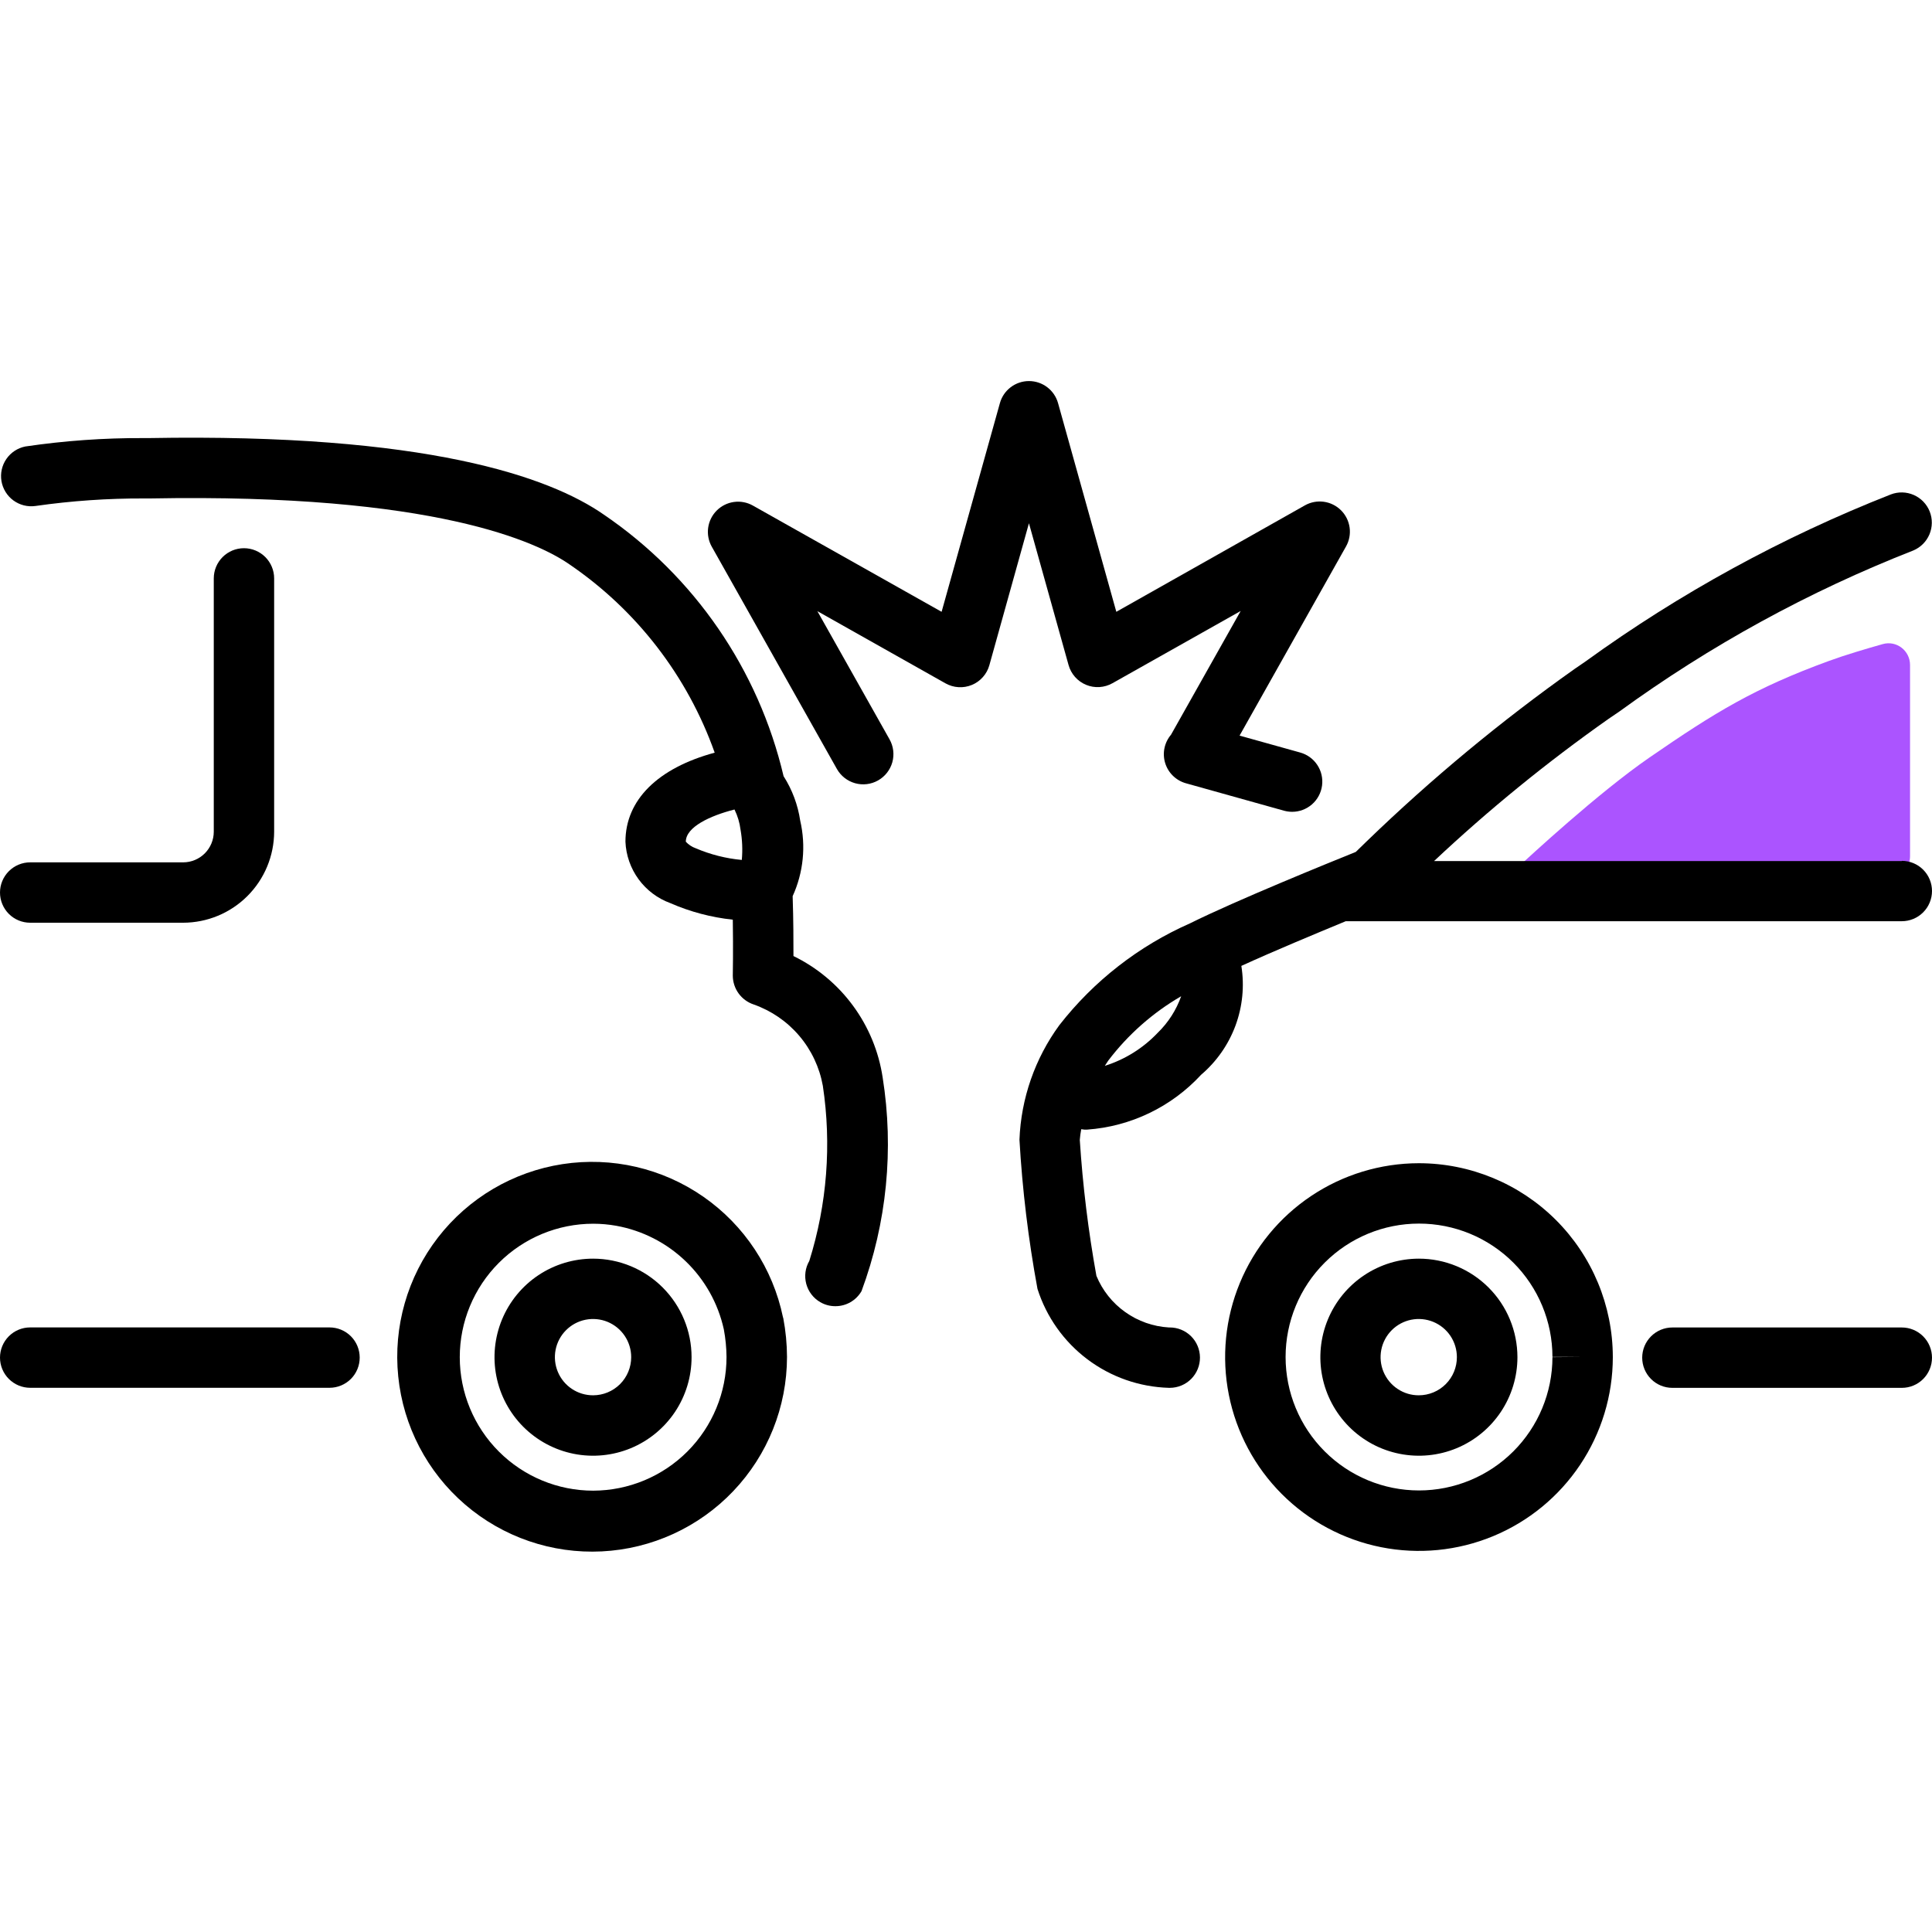 <svg width="88" height="88" viewBox="0 0 88 88" fill="none" xmlns="http://www.w3.org/2000/svg">
<g clip-path="url(#clip0_1833_7613)">
<path d="M75.136 34.5C72.797 36.112 69.618 39.056 69.079 39.559C69.028 39.607 69 39.673 69 39.744C69 39.885 69.115 40 69.256 40H86C86.552 40 87 39.552 87 39V30.29C87 29.637 86.385 29.16 85.755 29.338C85 29.551 84.045 29.834 83.318 30.1C79.924 31.339 78.135 32.434 75.136 34.5Z" fill="#AB54FF"/>
<path d="M48.671 30.29C48.727 30.492 48.828 30.677 48.966 30.834C49.104 30.99 49.276 31.113 49.469 31.193C49.662 31.273 49.87 31.308 50.079 31.295C50.287 31.282 50.49 31.222 50.672 31.119L56.511 27.83L53.339 33.464C53.19 33.64 53.087 33.85 53.04 34.076C52.993 34.302 53.004 34.536 53.072 34.756C53.14 34.977 53.262 35.177 53.427 35.337C53.592 35.498 53.795 35.615 54.017 35.677L58.487 36.927C58.607 36.959 58.73 36.976 58.854 36.977C59.187 36.977 59.508 36.856 59.759 36.638C60.01 36.419 60.172 36.116 60.217 35.787C60.262 35.457 60.186 35.122 60.002 34.844C59.819 34.566 59.541 34.365 59.22 34.276L56.461 33.506L61.31 24.889C61.457 24.628 61.514 24.326 61.473 24.029C61.432 23.732 61.295 23.457 61.083 23.245C60.871 23.033 60.596 22.896 60.299 22.855C60.002 22.814 59.7 22.871 59.438 23.018L50.847 27.867L48.193 18.363C48.112 18.073 47.939 17.818 47.7 17.637C47.461 17.455 47.169 17.357 46.868 17.357C46.568 17.357 46.276 17.455 46.037 17.637C45.797 17.818 45.624 18.073 45.544 18.363L42.889 27.867L34.291 23.027C34.029 22.88 33.727 22.823 33.43 22.864C33.133 22.905 32.858 23.042 32.646 23.254C32.434 23.466 32.297 23.741 32.256 24.038C32.215 24.335 32.272 24.637 32.419 24.899L38.12 35.026C38.3 35.344 38.598 35.577 38.949 35.675C39.3 35.773 39.676 35.728 39.994 35.548C40.312 35.369 40.545 35.071 40.644 34.72C40.742 34.368 40.696 33.992 40.517 33.675L37.23 27.837L43.065 31.125C43.247 31.227 43.449 31.288 43.658 31.3C43.866 31.313 44.075 31.278 44.267 31.198C44.46 31.119 44.632 30.996 44.77 30.839C44.909 30.683 45.01 30.497 45.065 30.296L46.867 23.833L48.671 30.29Z" fill="black"/>
<path d="M86.625 60.465H76.175C75.81 60.465 75.461 60.61 75.203 60.868C74.945 61.126 74.8 61.476 74.8 61.84C74.8 62.205 74.945 62.555 75.203 62.813C75.461 63.071 75.81 63.215 76.175 63.215H86.625C86.99 63.215 87.339 63.071 87.597 62.813C87.855 62.555 88 62.205 88 61.84C88 61.476 87.855 61.126 87.597 60.868C87.339 60.61 86.99 60.465 86.625 60.465Z" fill="black"/>
<path d="M64.625 52.983C62.879 52.985 61.173 53.504 59.723 54.474C58.272 55.445 57.141 56.824 56.474 58.437C55.806 60.05 55.632 61.824 55.973 63.536C56.314 65.248 57.154 66.821 58.388 68.055C59.623 69.29 61.195 70.131 62.907 70.472C64.619 70.813 66.393 70.639 68.007 69.972C69.62 69.305 70.999 68.175 71.97 66.724C72.941 65.273 73.46 63.568 73.462 61.822V61.804C73.457 59.463 72.524 57.22 70.867 55.566C69.21 53.913 66.966 52.984 64.625 52.983ZM70.712 61.816C70.71 63.428 70.069 64.972 68.928 66.111C67.788 67.249 66.242 67.888 64.631 67.888C63.02 67.887 61.475 67.246 60.336 66.106C59.197 64.967 58.557 63.421 58.557 61.81C58.557 60.199 59.197 58.653 60.336 57.514C61.475 56.374 63.02 55.733 64.631 55.733C66.242 55.732 67.788 56.371 68.928 57.509C70.069 58.648 70.71 60.192 70.712 61.804H72.087L70.712 61.816Z" fill="black"/>
<path d="M64.627 57.33C63.739 57.331 62.872 57.594 62.134 58.088C61.396 58.581 60.821 59.282 60.482 60.102C60.142 60.923 60.054 61.825 60.227 62.696C60.401 63.566 60.829 64.366 61.456 64.993C62.084 65.621 62.884 66.048 63.755 66.22C64.626 66.393 65.528 66.304 66.348 65.964C67.168 65.624 67.868 65.048 68.361 64.31C68.854 63.572 69.117 62.704 69.117 61.816C69.116 61.227 69 60.644 68.774 60.099C68.549 59.555 68.218 59.06 67.801 58.644C67.384 58.227 66.889 57.897 66.344 57.671C65.8 57.446 65.216 57.33 64.627 57.33ZM64.627 63.554C64.283 63.556 63.946 63.455 63.66 63.264C63.373 63.074 63.15 62.803 63.017 62.485C62.885 62.168 62.85 61.818 62.916 61.481C62.983 61.143 63.148 60.833 63.39 60.59C63.633 60.346 63.943 60.18 64.28 60.112C64.618 60.045 64.967 60.079 65.285 60.21C65.603 60.342 65.875 60.564 66.066 60.85C66.257 61.136 66.359 61.472 66.359 61.816C66.36 62.277 66.178 62.718 65.853 63.044C65.528 63.37 65.087 63.553 64.627 63.554Z" fill="black"/>
<path d="M36.141 43.547C36.141 42.897 36.141 41.916 36.104 40.819C36.595 39.743 36.716 38.534 36.449 37.382C36.342 36.66 36.084 35.969 35.691 35.354C34.549 30.497 31.626 26.244 27.5 23.438C25.021 21.714 19.413 19.727 6.767 19.954H6.538C4.735 19.946 2.935 20.074 1.151 20.337C0.801 20.408 0.492 20.612 0.289 20.907C0.087 21.202 0.007 21.564 0.067 21.916C0.128 22.269 0.323 22.584 0.611 22.795C0.9 23.006 1.259 23.096 1.613 23.047C3.253 22.812 4.907 22.698 6.563 22.704H6.833C19.838 22.46 24.519 24.721 25.936 25.705C28.997 27.79 31.314 30.794 32.553 34.283C29.97 34.982 28.488 36.432 28.488 38.339C28.514 38.955 28.722 39.55 29.086 40.048C29.45 40.546 29.953 40.925 30.532 41.136C31.437 41.532 32.396 41.786 33.378 41.89C33.401 43.318 33.378 44.363 33.378 44.444C33.38 44.734 33.473 45.017 33.644 45.252C33.815 45.486 34.055 45.662 34.331 45.753C35.136 46.037 35.852 46.529 36.405 47.18C36.958 47.83 37.328 48.616 37.479 49.456C37.882 52.127 37.671 54.855 36.863 57.433C36.772 57.589 36.713 57.762 36.689 57.941C36.665 58.12 36.677 58.302 36.723 58.476C36.77 58.651 36.85 58.815 36.96 58.958C37.07 59.102 37.207 59.222 37.363 59.312C37.572 59.433 37.809 59.497 38.051 59.495C38.292 59.496 38.529 59.433 38.738 59.312C38.947 59.192 39.12 59.019 39.241 58.81C40.394 55.7 40.725 52.346 40.203 49.071C40.024 47.89 39.561 46.77 38.853 45.808C38.146 44.846 37.215 44.07 36.141 43.547ZM31.238 38.339C31.238 37.664 32.358 37.151 33.455 36.872C33.597 37.16 33.69 37.47 33.73 37.789C33.81 38.244 33.83 38.709 33.788 39.169C33.066 39.103 32.358 38.923 31.691 38.638C31.518 38.577 31.362 38.474 31.238 38.339Z" fill="black"/>
<path d="M15.009 60.462H1.375C1.01 60.462 0.661 60.606 0.403 60.864C0.145 61.122 0 61.472 0 61.837C0 62.201 0.145 62.551 0.403 62.809C0.661 63.067 1.01 63.212 1.375 63.212H15.009C15.374 63.212 15.724 63.067 15.982 62.809C16.24 62.551 16.384 62.201 16.384 61.837C16.384 61.472 16.24 61.122 15.982 60.864C15.724 60.606 15.374 60.462 15.009 60.462Z" fill="black"/>
<path d="M35.664 60.003C35.204 57.775 33.905 55.808 32.037 54.509C30.168 53.21 27.872 52.679 25.623 53.024C23.373 53.37 21.343 54.566 19.95 56.365C18.557 58.165 17.909 60.431 18.139 62.695C18.368 64.959 19.459 67.048 21.185 68.531C22.911 70.014 25.141 70.778 27.414 70.664C29.686 70.55 31.829 69.568 33.398 67.92C34.968 66.272 35.844 64.085 35.847 61.809C35.845 61.215 35.788 60.622 35.677 60.038L35.664 60.003ZM27.021 67.898C25.409 67.898 23.863 67.257 22.723 66.117C21.583 64.977 20.942 63.431 20.942 61.818C20.942 60.206 21.583 58.66 22.723 57.52C23.863 56.38 25.409 55.739 27.021 55.739C27.374 55.739 27.725 55.771 28.072 55.833C29.262 56.048 30.362 56.611 31.233 57.45C32.105 58.289 32.708 59.367 32.969 60.548C33.047 60.964 33.088 61.386 33.092 61.809C33.092 63.421 32.453 64.967 31.315 66.109C30.177 67.25 28.633 67.893 27.021 67.898Z" fill="black"/>
<path d="M27.016 57.33C26.128 57.33 25.26 57.592 24.521 58.085C23.783 58.578 23.207 59.279 22.867 60.099C22.527 60.919 22.437 61.821 22.61 62.692C22.783 63.563 23.21 64.363 23.838 64.991C24.466 65.619 25.266 66.047 26.137 66.22C27.007 66.393 27.91 66.304 28.73 65.965C29.55 65.625 30.252 65.049 30.745 64.311C31.238 63.572 31.501 62.704 31.5 61.816C31.5 60.627 31.027 59.487 30.186 58.645C29.346 57.804 28.205 57.331 27.016 57.33ZM27.016 63.554C26.672 63.555 26.336 63.454 26.049 63.263C25.763 63.073 25.54 62.802 25.408 62.484C25.276 62.167 25.241 61.817 25.307 61.48C25.374 61.142 25.539 60.832 25.782 60.589C26.025 60.345 26.335 60.179 26.672 60.112C27.009 60.045 27.359 60.079 27.677 60.21C27.994 60.342 28.266 60.565 28.457 60.85C28.648 61.136 28.75 61.473 28.75 61.816C28.75 62.277 28.568 62.718 28.243 63.044C27.917 63.37 27.476 63.553 27.016 63.554Z" fill="black"/>
<path d="M86.625 39.219H65.32C67.814 36.877 70.47 34.713 73.267 32.743L73.76 32.408C77.891 29.403 82.388 26.939 87.144 25.075C87.478 24.936 87.743 24.672 87.884 24.339C88.024 24.006 88.028 23.631 87.894 23.295C87.76 22.959 87.499 22.69 87.168 22.545C86.837 22.4 86.462 22.391 86.124 22.521C81.187 24.462 76.514 27.018 72.217 30.129L71.727 30.465C68.375 32.838 65.208 35.463 62.255 38.317L61.754 38.804C60.654 39.248 56.32 41.005 54.204 42.057C51.868 43.087 49.823 44.68 48.253 46.693C47.141 48.213 46.507 50.031 46.435 51.913C46.566 54.193 46.841 56.462 47.256 58.707C47.663 59.987 48.458 61.108 49.531 61.915C50.604 62.723 51.901 63.176 53.244 63.214H53.289C53.654 63.212 54.003 63.065 54.26 62.806C54.516 62.546 54.659 62.196 54.657 61.831C54.655 61.467 54.508 61.117 54.249 60.861C53.99 60.605 53.639 60.462 53.275 60.464H53.24C52.525 60.422 51.835 60.179 51.252 59.763C50.668 59.348 50.213 58.776 49.94 58.113C49.57 56.066 49.317 54 49.183 51.924C49.195 51.76 49.218 51.596 49.249 51.434C49.302 51.434 49.342 51.453 49.397 51.453H49.511C51.499 51.313 53.358 50.419 54.709 48.954C55.414 48.354 55.953 47.583 56.275 46.714C56.596 45.846 56.688 44.909 56.542 43.995C58.008 43.325 59.924 42.528 61.297 41.96H86.625C86.99 41.96 87.339 41.815 87.597 41.557C87.855 41.299 88 40.949 88 40.585C88 40.22 87.855 39.87 87.597 39.612C87.339 39.355 86.99 39.21 86.625 39.21V39.219ZM50.325 48.545C50.376 48.468 50.444 48.362 50.479 48.31C51.381 47.122 52.51 46.125 53.801 45.377C53.577 46.008 53.211 46.579 52.73 47.045C52.07 47.74 51.245 48.257 50.331 48.545H50.325Z" fill="black"/>
<path d="M1.375 42.029H8.342C9.441 42.027 10.494 41.59 11.271 40.812C12.048 40.035 12.485 38.981 12.487 37.882V26.345C12.487 25.98 12.342 25.631 12.084 25.373C11.826 25.115 11.476 24.97 11.112 24.97C10.747 24.97 10.397 25.115 10.14 25.373C9.882 25.631 9.737 25.98 9.737 26.345V37.882C9.737 38.253 9.59 38.608 9.328 38.87C9.067 39.132 8.712 39.279 8.342 39.279H1.375C1.01 39.279 0.661 39.424 0.403 39.682C0.145 39.94 0 40.29 0 40.654C0 41.019 0.145 41.369 0.403 41.627C0.661 41.885 1.01 42.029 1.375 42.029Z" fill="black"/>
</g>
<defs>
<clipPath id="clip0_1833_7613">
<rect width="88" height="88" fill="white"/>
</clipPath>
</defs>
</svg>
